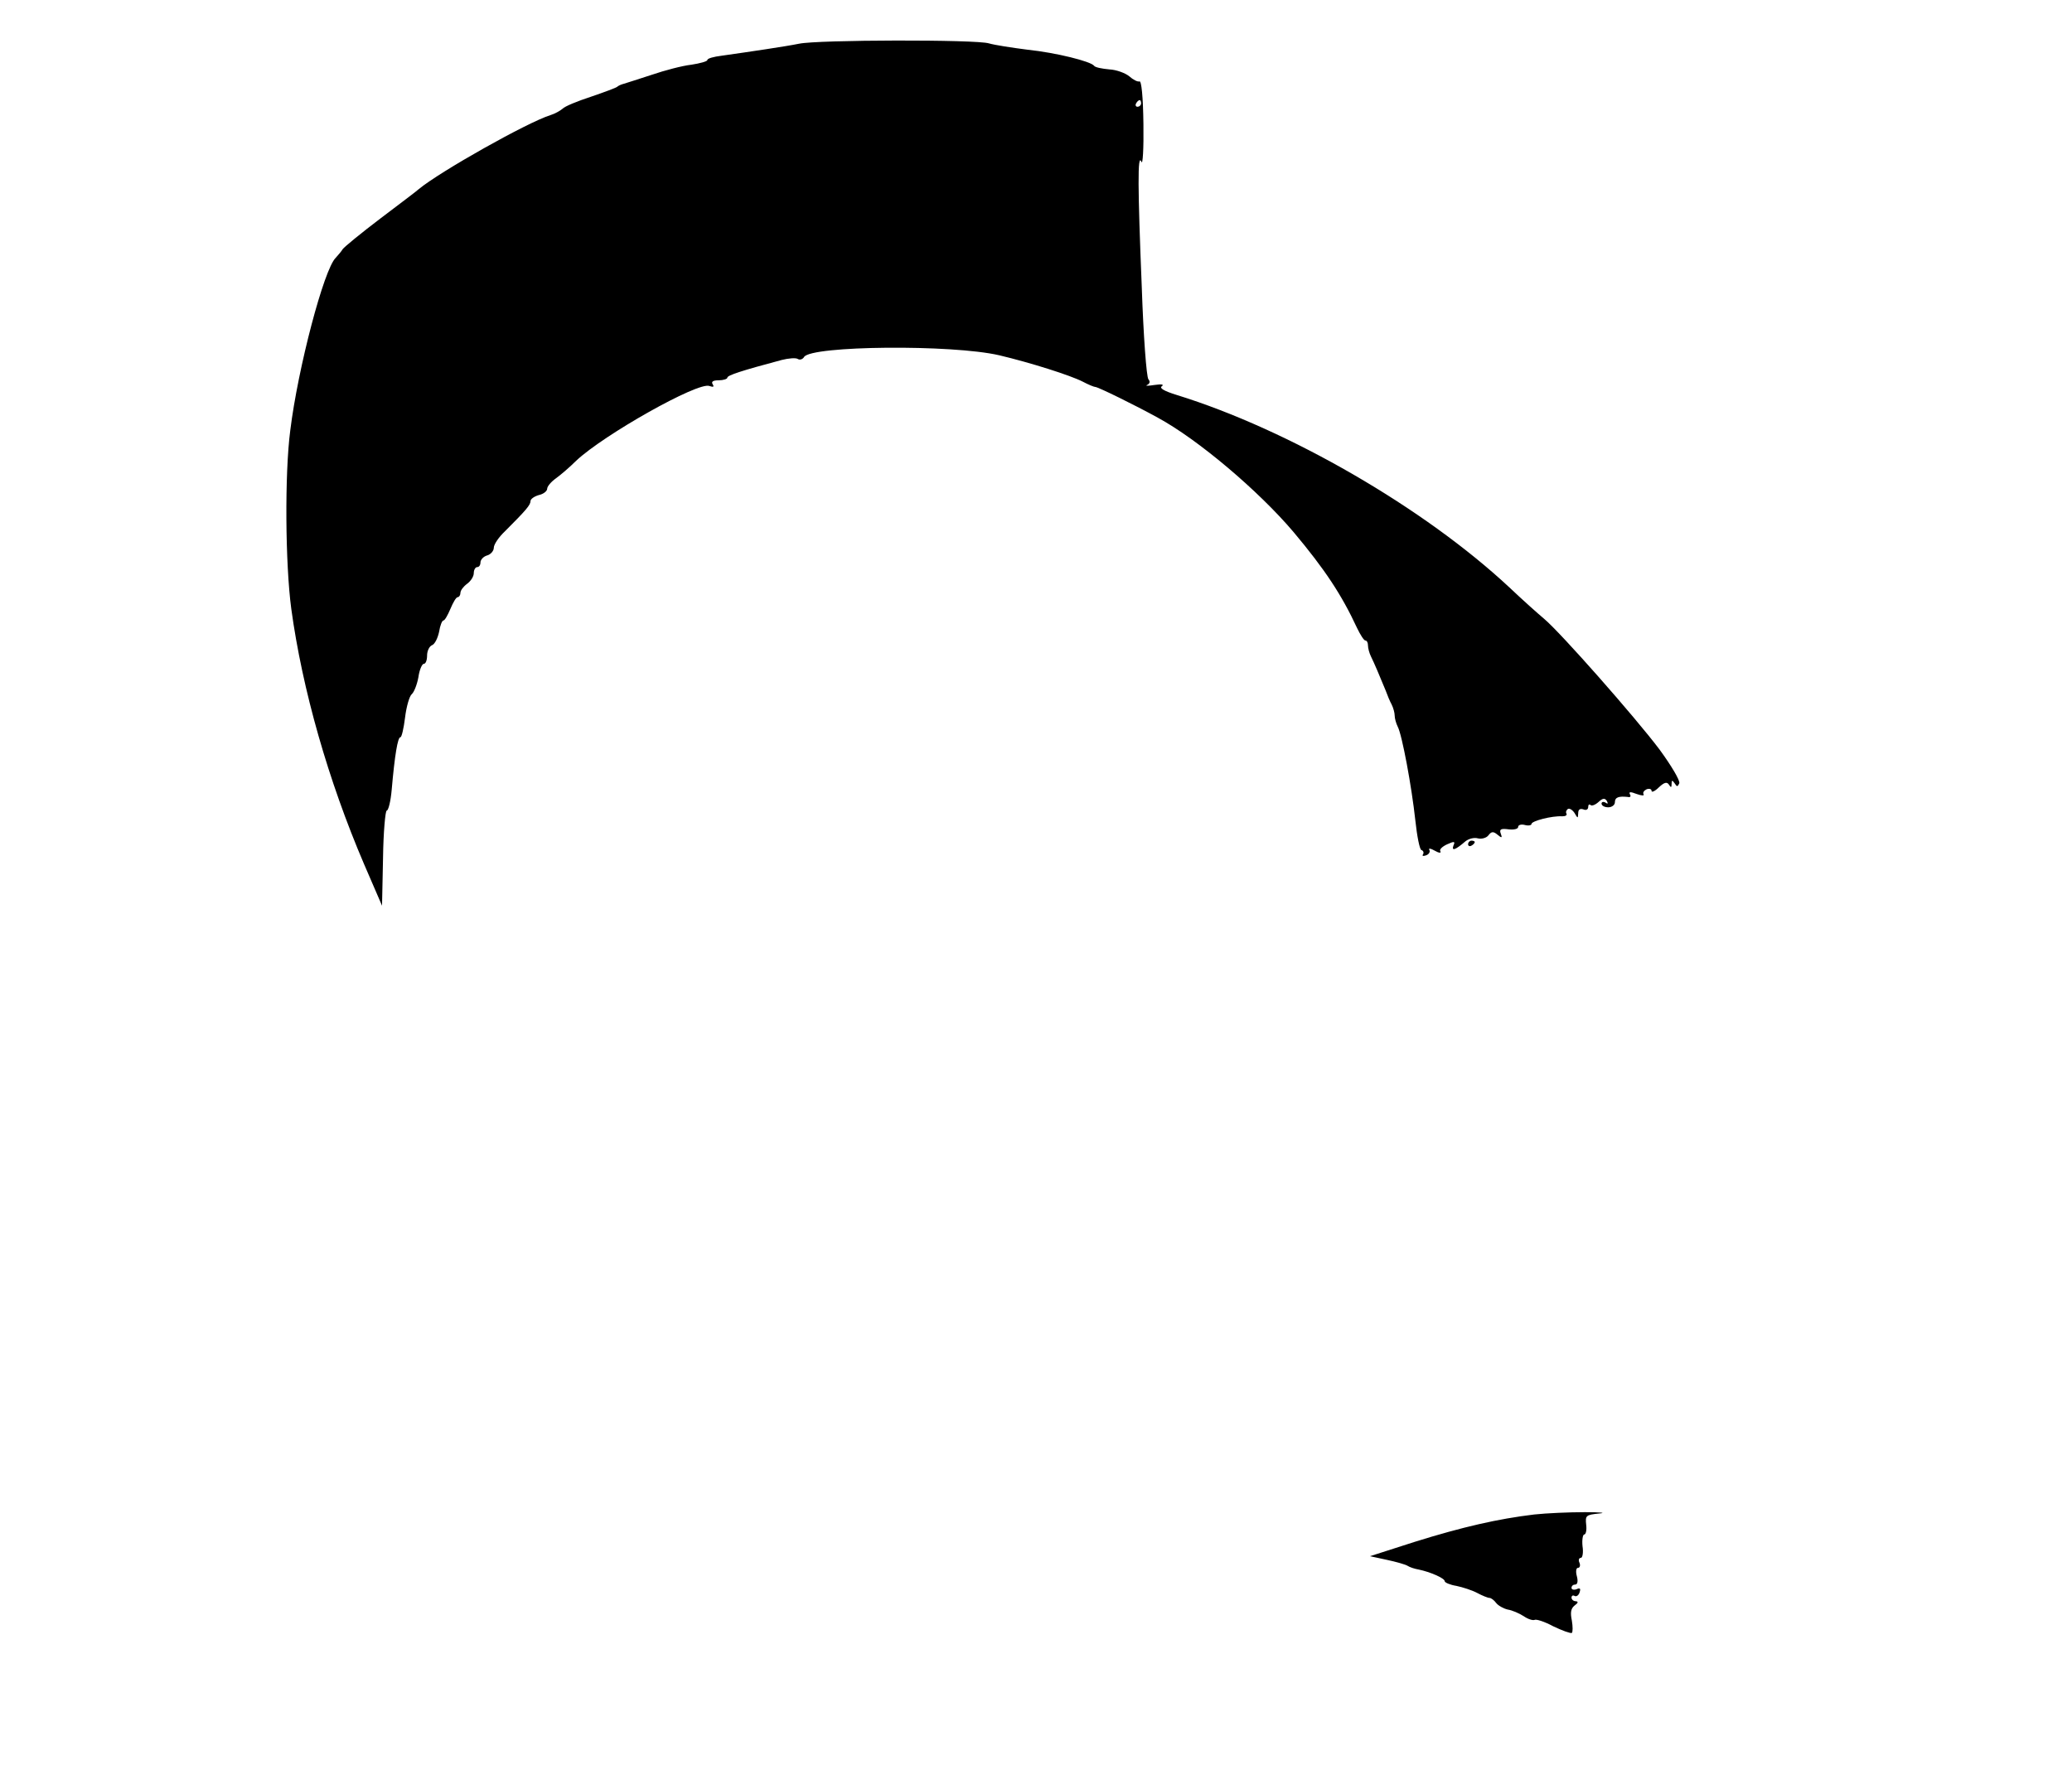 <?xml version="1.0" standalone="no"?>
<!DOCTYPE svg PUBLIC "-//W3C//DTD SVG 20010904//EN"
 "http://www.w3.org/TR/2001/REC-SVG-20010904/DTD/svg10.dtd">
<svg version="1.0" xmlns="http://www.w3.org/2000/svg"
 width="621pt" height="529pt" viewBox="0 0 621 529"
 preserveAspectRatio="xMidYMid meet">

<g transform="translate(0,529) scale(0.1,-0.1)"
fill="#000000" stroke="none">
<path d="M2395 5159 c-39 -8 -147 -24 -232 -36 -24 -3 -43 -8 -43 -13 0 -4
-22 -10 -48 -14 -27 -3 -80 -17 -118 -30 -38 -12 -76 -25 -84 -27 -8 -2 -17
-6 -20 -9 -3 -3 -38 -16 -79 -30 -40 -13 -79 -29 -85 -36 -7 -6 -23 -15 -36
-19 -68 -21 -331 -169 -395 -222 -5 -5 -57 -44 -115 -88 -58 -44 -108 -85
-113 -92 -4 -7 -14 -18 -21 -26 -35 -34 -113 -330 -136 -517 -17 -129 -15
-401 3 -535 33 -242 111 -515 218 -765 l54 -125 3 143 c1 78 7 142 11 142 5 0
12 28 15 63 9 103 18 157 26 157 4 0 10 27 14 59 4 33 13 64 20 70 7 6 16 29
20 51 3 22 11 40 16 40 6 0 10 11 10 25 0 14 7 28 15 31 8 3 17 21 21 40 3 19
9 34 13 34 4 0 13 16 21 35 8 19 17 35 22 35 4 0 8 6 8 13 0 7 9 19 20 27 11
8 20 22 20 32 0 10 5 18 10 18 6 0 10 6 10 14 0 8 9 18 20 21 11 3 20 14 20
23 0 10 15 32 33 49 63 63 77 79 77 91 0 6 11 14 25 18 14 3 25 12 25 19 0 7
12 21 26 31 14 10 42 34 61 53 83 78 365 237 399 224 12 -4 15 -3 10 5 -5 8 1
12 18 12 14 0 26 4 26 8 0 7 43 21 163 53 20 5 42 7 48 3 6 -4 15 -1 19 6 21
34 443 38 585 5 93 -22 213 -60 250 -79 17 -9 34 -16 38 -16 8 0 120 -55 187
-92 120 -65 302 -219 407 -343 94 -112 144 -188 190 -287 10 -21 21 -38 25
-38 5 0 8 -7 8 -15 0 -8 4 -23 9 -33 9 -18 26 -58 44 -102 5 -14 13 -33 18
-42 5 -10 9 -25 9 -33 0 -8 4 -23 9 -33 13 -24 42 -180 53 -282 5 -47 13 -87
18 -88 6 -2 8 -8 5 -13 -4 -5 1 -6 9 -3 9 3 13 11 10 16 -4 6 4 5 16 -2 12 -7
20 -8 17 -2 -4 5 5 14 20 21 22 10 25 9 19 -4 -6 -17 6 -13 36 13 10 8 26 12
37 9 11 -3 26 1 32 9 9 12 15 12 27 2 13 -11 15 -10 10 3 -5 13 0 16 23 13 16
-2 29 1 29 7 0 6 9 9 20 6 11 -3 20 -1 20 3 0 9 62 25 92 23 10 0 15 3 13 8
-3 4 -1 10 4 14 5 3 14 -3 20 -12 10 -17 10 -17 11 -1 0 11 5 15 15 12 8 -4
15 -1 15 7 0 7 3 9 7 6 3 -4 14 0 24 9 13 12 19 12 25 3 4 -8 3 -10 -4 -5 -7
4 -12 2 -12 -3 0 -6 9 -11 20 -11 11 0 20 7 20 15 0 15 11 19 39 16 7 -2 10 2
6 8 -4 8 2 8 20 1 14 -5 24 -6 21 -1 -3 5 1 11 9 15 8 3 15 1 15 -5 0 -5 10
-1 22 11 16 15 24 17 30 8 6 -10 8 -9 8 2 0 12 2 12 9 2 7 -11 9 -11 14 0 3 8
-24 53 -59 101 -73 97 -296 350 -346 392 -18 15 -65 57 -104 94 -255 238 -661
473 -997 577 -39 12 -53 21 -45 26 8 6 -1 7 -22 4 -19 -3 -29 -3 -22 0 8 4 10
10 4 17 -6 7 -15 131 -20 277 -12 295 -13 404 -1 375 4 -11 7 40 6 112 -1 84
-6 132 -12 129 -5 -2 -19 5 -30 15 -12 10 -39 20 -60 21 -22 2 -43 6 -46 11
-10 13 -113 39 -199 48 -47 6 -99 14 -116 19 -37 12 -513 11 -569 -1z m1025
-179 c0 -5 -5 -10 -11 -10 -5 0 -7 5 -4 10 3 6 8 10 11 10 2 0 4 -4 4 -10z"/>
<path d="M4400 2759 c0 -5 5 -7 10 -4 6 3 10 8 10 11 0 2 -4 4 -10 4 -5 0 -10
-5 -10 -11z"/>
<path d="M4598 750 c-108 -13 -214 -37 -358 -82 l-134 -43 51 -11 c28 -6 56
-14 62 -18 6 -4 21 -9 33 -11 34 -7 78 -26 78 -35 0 -4 16 -11 35 -14 19 -4
47 -13 62 -21 15 -8 32 -15 37 -15 5 0 14 -7 20 -15 6 -8 22 -17 35 -20 13 -2
34 -11 48 -20 13 -9 27 -13 32 -11 5 3 30 -5 56 -19 27 -13 52 -22 56 -20 3 3
3 19 0 37 -5 24 -3 36 8 45 11 8 12 12 4 13 -7 0 -13 5 -13 11 0 5 4 8 9 5 5
-3 12 1 15 10 4 12 2 15 -9 10 -8 -3 -15 -1 -15 4 0 6 5 10 11 10 7 0 9 10 5
25 -4 14 -2 25 3 25 6 0 8 7 5 15 -4 8 -2 15 4 15 5 0 8 16 5 35 -2 19 1 35 5
35 5 0 8 13 6 29 -3 28 -1 30 39 34 23 2 4 4 -43 4 -47 0 -115 -3 -152 -7z"/>
</g>
</svg>
